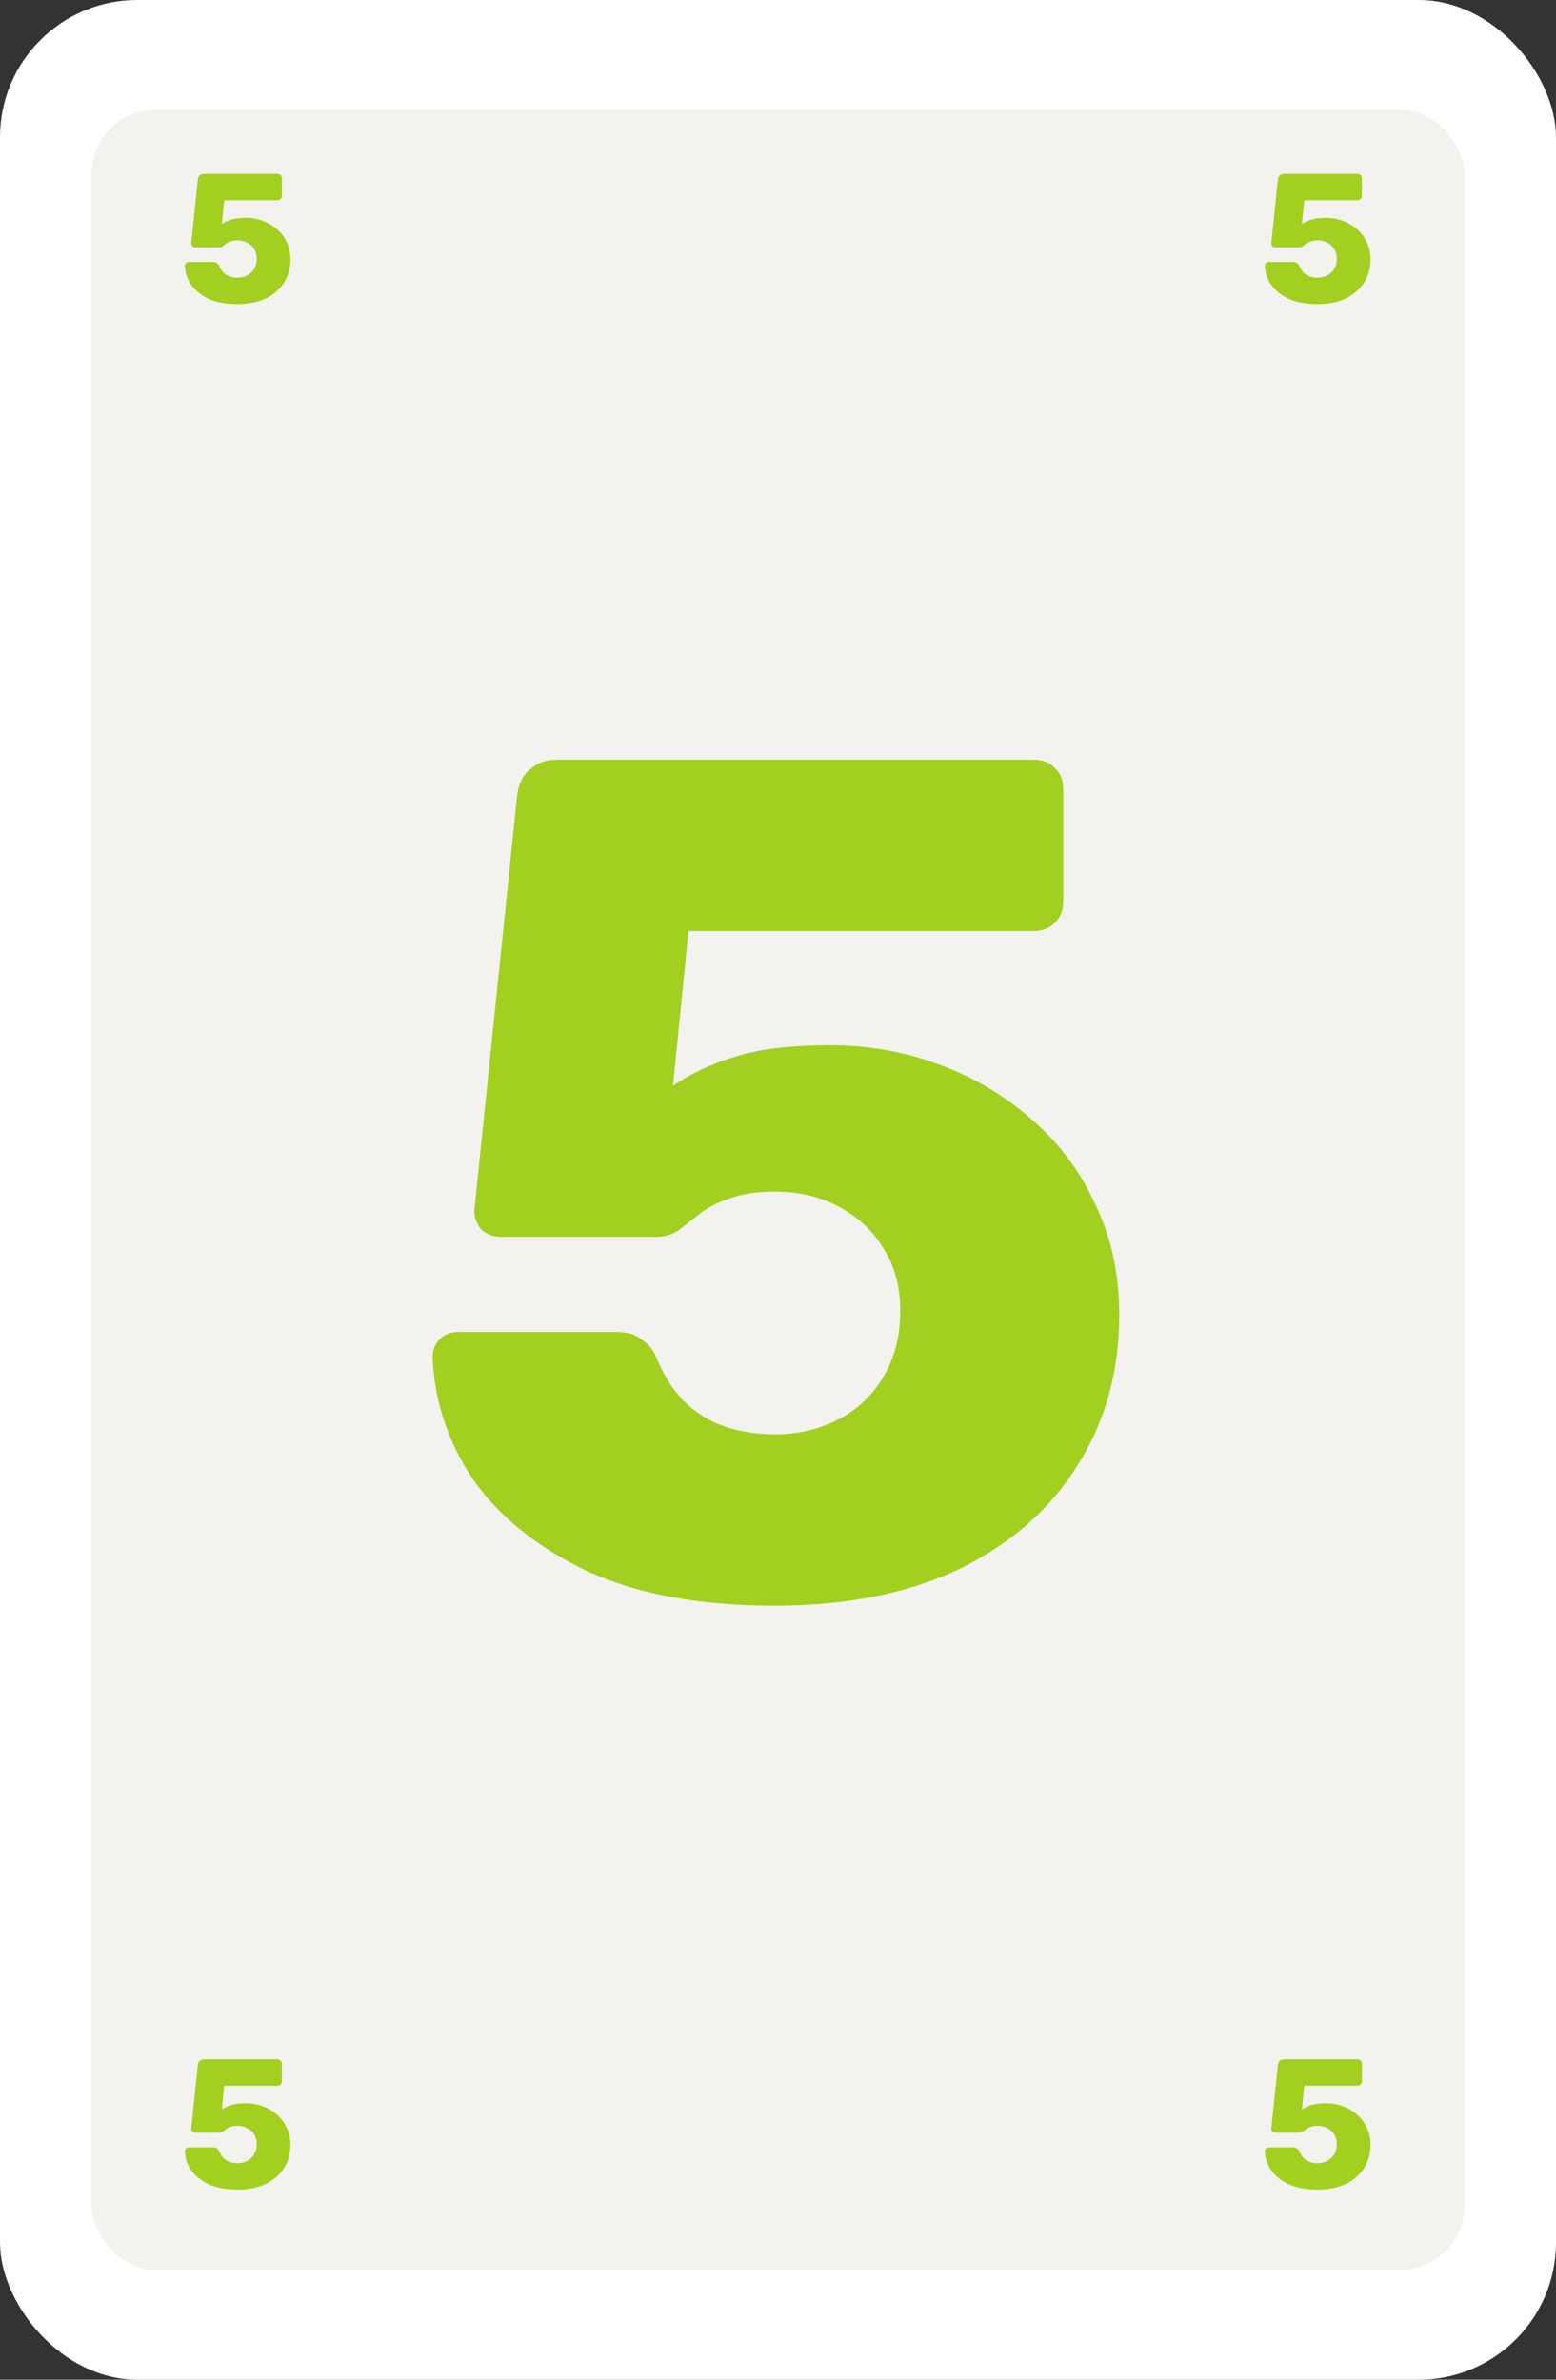 <svg width="170" height="260" viewBox="0 0 170 260" fill="none" xmlns="http://www.w3.org/2000/svg">
<rect x="0" y="0" width="170" height="260" fill="#333333" stroke="none"/>
<rect width="170" height="260" rx="15" fill="white"/>
<rect x="10" y="12" width="150" height="236" rx="7" fill="#F3F2EE"/>
<path d="M143.935 33.22C142.682 33.22 141.635 33.027 140.795 32.64C139.955 32.24 139.315 31.727 138.875 31.1C138.448 30.46 138.222 29.773 138.195 29.04C138.195 28.92 138.235 28.82 138.315 28.74C138.395 28.66 138.495 28.62 138.615 28.62H141.295C141.468 28.62 141.602 28.66 141.695 28.74C141.802 28.807 141.882 28.893 141.935 29C142.055 29.307 142.208 29.56 142.395 29.76C142.595 29.96 142.822 30.107 143.075 30.2C143.342 30.293 143.635 30.34 143.955 30.34C144.328 30.34 144.675 30.26 144.995 30.1C145.315 29.94 145.568 29.707 145.755 29.4C145.955 29.08 146.055 28.7 146.055 28.26C146.055 27.86 145.962 27.513 145.775 27.22C145.602 26.927 145.355 26.693 145.035 26.52C144.715 26.347 144.355 26.26 143.955 26.26C143.635 26.26 143.375 26.3 143.175 26.38C142.975 26.447 142.808 26.533 142.675 26.64C142.542 26.747 142.422 26.84 142.315 26.92C142.208 26.987 142.088 27.02 141.955 27.02H139.335C139.215 27.02 139.108 26.98 139.015 26.9C138.935 26.807 138.895 26.7 138.895 26.58L139.615 19.6C139.642 19.4 139.715 19.253 139.835 19.16C139.955 19.053 140.102 19 140.275 19H148.295C148.442 19 148.562 19.047 148.655 19.14C148.748 19.233 148.795 19.353 148.795 19.5V21.38C148.795 21.527 148.748 21.647 148.655 21.74C148.562 21.833 148.442 21.88 148.295 21.88H142.495L142.235 24.48C142.528 24.28 142.868 24.12 143.255 24C143.655 23.867 144.195 23.8 144.875 23.8C145.515 23.8 146.122 23.907 146.695 24.12C147.282 24.333 147.802 24.64 148.255 25.04C148.722 25.44 149.082 25.92 149.335 26.48C149.602 27.027 149.735 27.647 149.735 28.34C149.735 29.287 149.502 30.127 149.035 30.86C148.582 31.593 147.922 32.173 147.055 32.6C146.188 33.013 145.148 33.22 143.935 33.22Z" fill="#A2CF20"/>
<path d="M25.935 33.22C24.682 33.22 23.635 33.027 22.795 32.64C21.955 32.24 21.315 31.727 20.875 31.1C20.448 30.46 20.222 29.773 20.195 29.04C20.195 28.92 20.235 28.82 20.315 28.74C20.395 28.66 20.495 28.62 20.615 28.62H23.295C23.468 28.62 23.602 28.66 23.695 28.74C23.802 28.807 23.882 28.893 23.935 29C24.055 29.307 24.209 29.56 24.395 29.76C24.595 29.96 24.822 30.107 25.075 30.2C25.342 30.293 25.635 30.34 25.955 30.34C26.328 30.34 26.675 30.26 26.995 30.1C27.315 29.94 27.569 29.707 27.755 29.4C27.955 29.08 28.055 28.7 28.055 28.26C28.055 27.86 27.962 27.513 27.775 27.22C27.602 26.927 27.355 26.693 27.035 26.52C26.715 26.347 26.355 26.26 25.955 26.26C25.635 26.26 25.375 26.3 25.175 26.38C24.975 26.447 24.808 26.533 24.675 26.64C24.542 26.747 24.422 26.84 24.315 26.92C24.209 26.987 24.088 27.02 23.955 27.02H21.335C21.215 27.02 21.108 26.98 21.015 26.9C20.935 26.807 20.895 26.7 20.895 26.58L21.615 19.6C21.642 19.4 21.715 19.253 21.835 19.16C21.955 19.053 22.102 19 22.275 19H30.295C30.442 19 30.562 19.047 30.655 19.14C30.748 19.233 30.795 19.353 30.795 19.5V21.38C30.795 21.527 30.748 21.647 30.655 21.74C30.562 21.833 30.442 21.88 30.295 21.88H24.495L24.235 24.48C24.529 24.28 24.869 24.12 25.255 24C25.655 23.867 26.195 23.8 26.875 23.8C27.515 23.8 28.122 23.907 28.695 24.12C29.282 24.333 29.802 24.64 30.255 25.04C30.722 25.44 31.082 25.92 31.335 26.48C31.602 27.027 31.735 27.647 31.735 28.34C31.735 29.287 31.502 30.127 31.035 30.86C30.582 31.593 29.922 32.173 29.055 32.6C28.189 33.013 27.148 33.22 25.935 33.22Z" fill="#A2CF20"/>
<path d="M143.935 239.22C142.682 239.22 141.635 239.027 140.795 238.64C139.955 238.24 139.315 237.727 138.875 237.1C138.448 236.46 138.222 235.773 138.195 235.04C138.195 234.92 138.235 234.82 138.315 234.74C138.395 234.66 138.495 234.62 138.615 234.62H141.295C141.468 234.62 141.602 234.66 141.695 234.74C141.802 234.807 141.882 234.893 141.935 235C142.055 235.307 142.208 235.56 142.395 235.76C142.595 235.96 142.822 236.107 143.075 236.2C143.342 236.293 143.635 236.34 143.955 236.34C144.328 236.34 144.675 236.26 144.995 236.1C145.315 235.94 145.568 235.707 145.755 235.4C145.955 235.08 146.055 234.7 146.055 234.26C146.055 233.86 145.962 233.513 145.775 233.22C145.602 232.927 145.355 232.693 145.035 232.52C144.715 232.347 144.355 232.26 143.955 232.26C143.635 232.26 143.375 232.3 143.175 232.38C142.975 232.447 142.808 232.533 142.675 232.64C142.542 232.747 142.422 232.84 142.315 232.92C142.208 232.987 142.088 233.02 141.955 233.02H139.335C139.215 233.02 139.108 232.98 139.015 232.9C138.935 232.807 138.895 232.7 138.895 232.58L139.615 225.6C139.642 225.4 139.715 225.253 139.835 225.16C139.955 225.053 140.102 225 140.275 225H148.295C148.442 225 148.562 225.047 148.655 225.14C148.748 225.233 148.795 225.353 148.795 225.5V227.38C148.795 227.527 148.748 227.647 148.655 227.74C148.562 227.833 148.442 227.88 148.295 227.88H142.495L142.235 230.48C142.528 230.28 142.868 230.12 143.255 230C143.655 229.867 144.195 229.8 144.875 229.8C145.515 229.8 146.122 229.907 146.695 230.12C147.282 230.333 147.802 230.64 148.255 231.04C148.722 231.44 149.082 231.92 149.335 232.48C149.602 233.027 149.735 233.647 149.735 234.34C149.735 235.287 149.502 236.127 149.035 236.86C148.582 237.593 147.922 238.173 147.055 238.6C146.188 239.013 145.148 239.22 143.935 239.22Z" fill="#A2CF20"/>
<path d="M25.935 239.22C24.682 239.22 23.635 239.027 22.795 238.64C21.955 238.24 21.315 237.727 20.875 237.1C20.448 236.46 20.222 235.773 20.195 235.04C20.195 234.92 20.235 234.82 20.315 234.74C20.395 234.66 20.495 234.62 20.615 234.62H23.295C23.468 234.62 23.602 234.66 23.695 234.74C23.802 234.807 23.882 234.893 23.935 235C24.055 235.307 24.209 235.56 24.395 235.76C24.595 235.96 24.822 236.107 25.075 236.2C25.342 236.293 25.635 236.34 25.955 236.34C26.328 236.34 26.675 236.26 26.995 236.1C27.315 235.94 27.569 235.707 27.755 235.4C27.955 235.08 28.055 234.7 28.055 234.26C28.055 233.86 27.962 233.513 27.775 233.22C27.602 232.927 27.355 232.693 27.035 232.52C26.715 232.347 26.355 232.26 25.955 232.26C25.635 232.26 25.375 232.3 25.175 232.38C24.975 232.447 24.808 232.533 24.675 232.64C24.542 232.747 24.422 232.84 24.315 232.92C24.209 232.987 24.088 233.02 23.955 233.02H21.335C21.215 233.02 21.108 232.98 21.015 232.9C20.935 232.807 20.895 232.7 20.895 232.58L21.615 225.6C21.642 225.4 21.715 225.253 21.835 225.16C21.955 225.053 22.102 225 22.275 225H30.295C30.442 225 30.562 225.047 30.655 225.14C30.748 225.233 30.795 225.353 30.795 225.5V227.38C30.795 227.527 30.748 227.647 30.655 227.74C30.562 227.833 30.442 227.88 30.295 227.88H24.495L24.235 230.48C24.529 230.28 24.869 230.12 25.255 230C25.655 229.867 26.195 229.8 26.875 229.8C27.515 229.8 28.122 229.907 28.695 230.12C29.282 230.333 29.802 230.64 30.255 231.04C30.722 231.44 31.082 231.92 31.335 232.48C31.602 233.027 31.735 233.647 31.735 234.34C31.735 235.287 31.502 236.127 31.035 236.86C30.582 237.593 29.922 238.173 29.055 238.6C28.189 239.013 27.148 239.22 25.935 239.22Z" fill="#A2CF20"/>
<path d="M84.579 175.43C76.432 175.43 69.629 174.173 64.168 171.66C58.709 169.06 54.548 165.723 51.688 161.65C48.915 157.49 47.442 153.027 47.269 148.26C47.269 147.48 47.529 146.83 48.048 146.31C48.569 145.79 49.218 145.53 49.998 145.53H67.418C68.545 145.53 69.412 145.79 70.019 146.31C70.712 146.743 71.232 147.307 71.579 148C72.359 149.993 73.355 151.64 74.569 152.94C75.868 154.24 77.342 155.193 78.989 155.8C80.722 156.407 82.629 156.71 84.709 156.71C87.135 156.71 89.388 156.19 91.469 155.15C93.549 154.11 95.195 152.593 96.409 150.6C97.709 148.52 98.359 146.05 98.359 143.19C98.359 140.59 97.752 138.337 96.538 136.43C95.412 134.523 93.808 133.007 91.728 131.88C89.648 130.753 87.308 130.19 84.709 130.19C82.629 130.19 80.939 130.45 79.638 130.97C78.338 131.403 77.255 131.967 76.388 132.66C75.522 133.353 74.742 133.96 74.049 134.48C73.355 134.913 72.575 135.13 71.709 135.13H54.678C53.898 135.13 53.205 134.87 52.599 134.35C52.078 133.743 51.819 133.05 51.819 132.27L56.498 86.9C56.672 85.6 57.148 84.647 57.928 84.04C58.709 83.347 59.662 83 60.788 83H112.919C113.872 83 114.652 83.303 115.259 83.91C115.865 84.517 116.169 85.297 116.169 86.25V98.47C116.169 99.423 115.865 100.203 115.259 100.81C114.652 101.417 113.872 101.72 112.919 101.72H75.219L73.528 118.62C75.435 117.32 77.645 116.28 80.159 115.5C82.758 114.633 86.269 114.2 90.689 114.2C94.849 114.2 98.792 114.893 102.519 116.28C106.332 117.667 109.712 119.66 112.659 122.26C115.692 124.86 118.032 127.98 119.679 131.62C121.412 135.173 122.279 139.203 122.279 143.71C122.279 149.863 120.762 155.323 117.729 160.09C114.782 164.857 110.492 168.627 104.859 171.4C99.225 174.087 92.465 175.43 84.579 175.43Z" fill="#A2CF20"/>
</svg>
